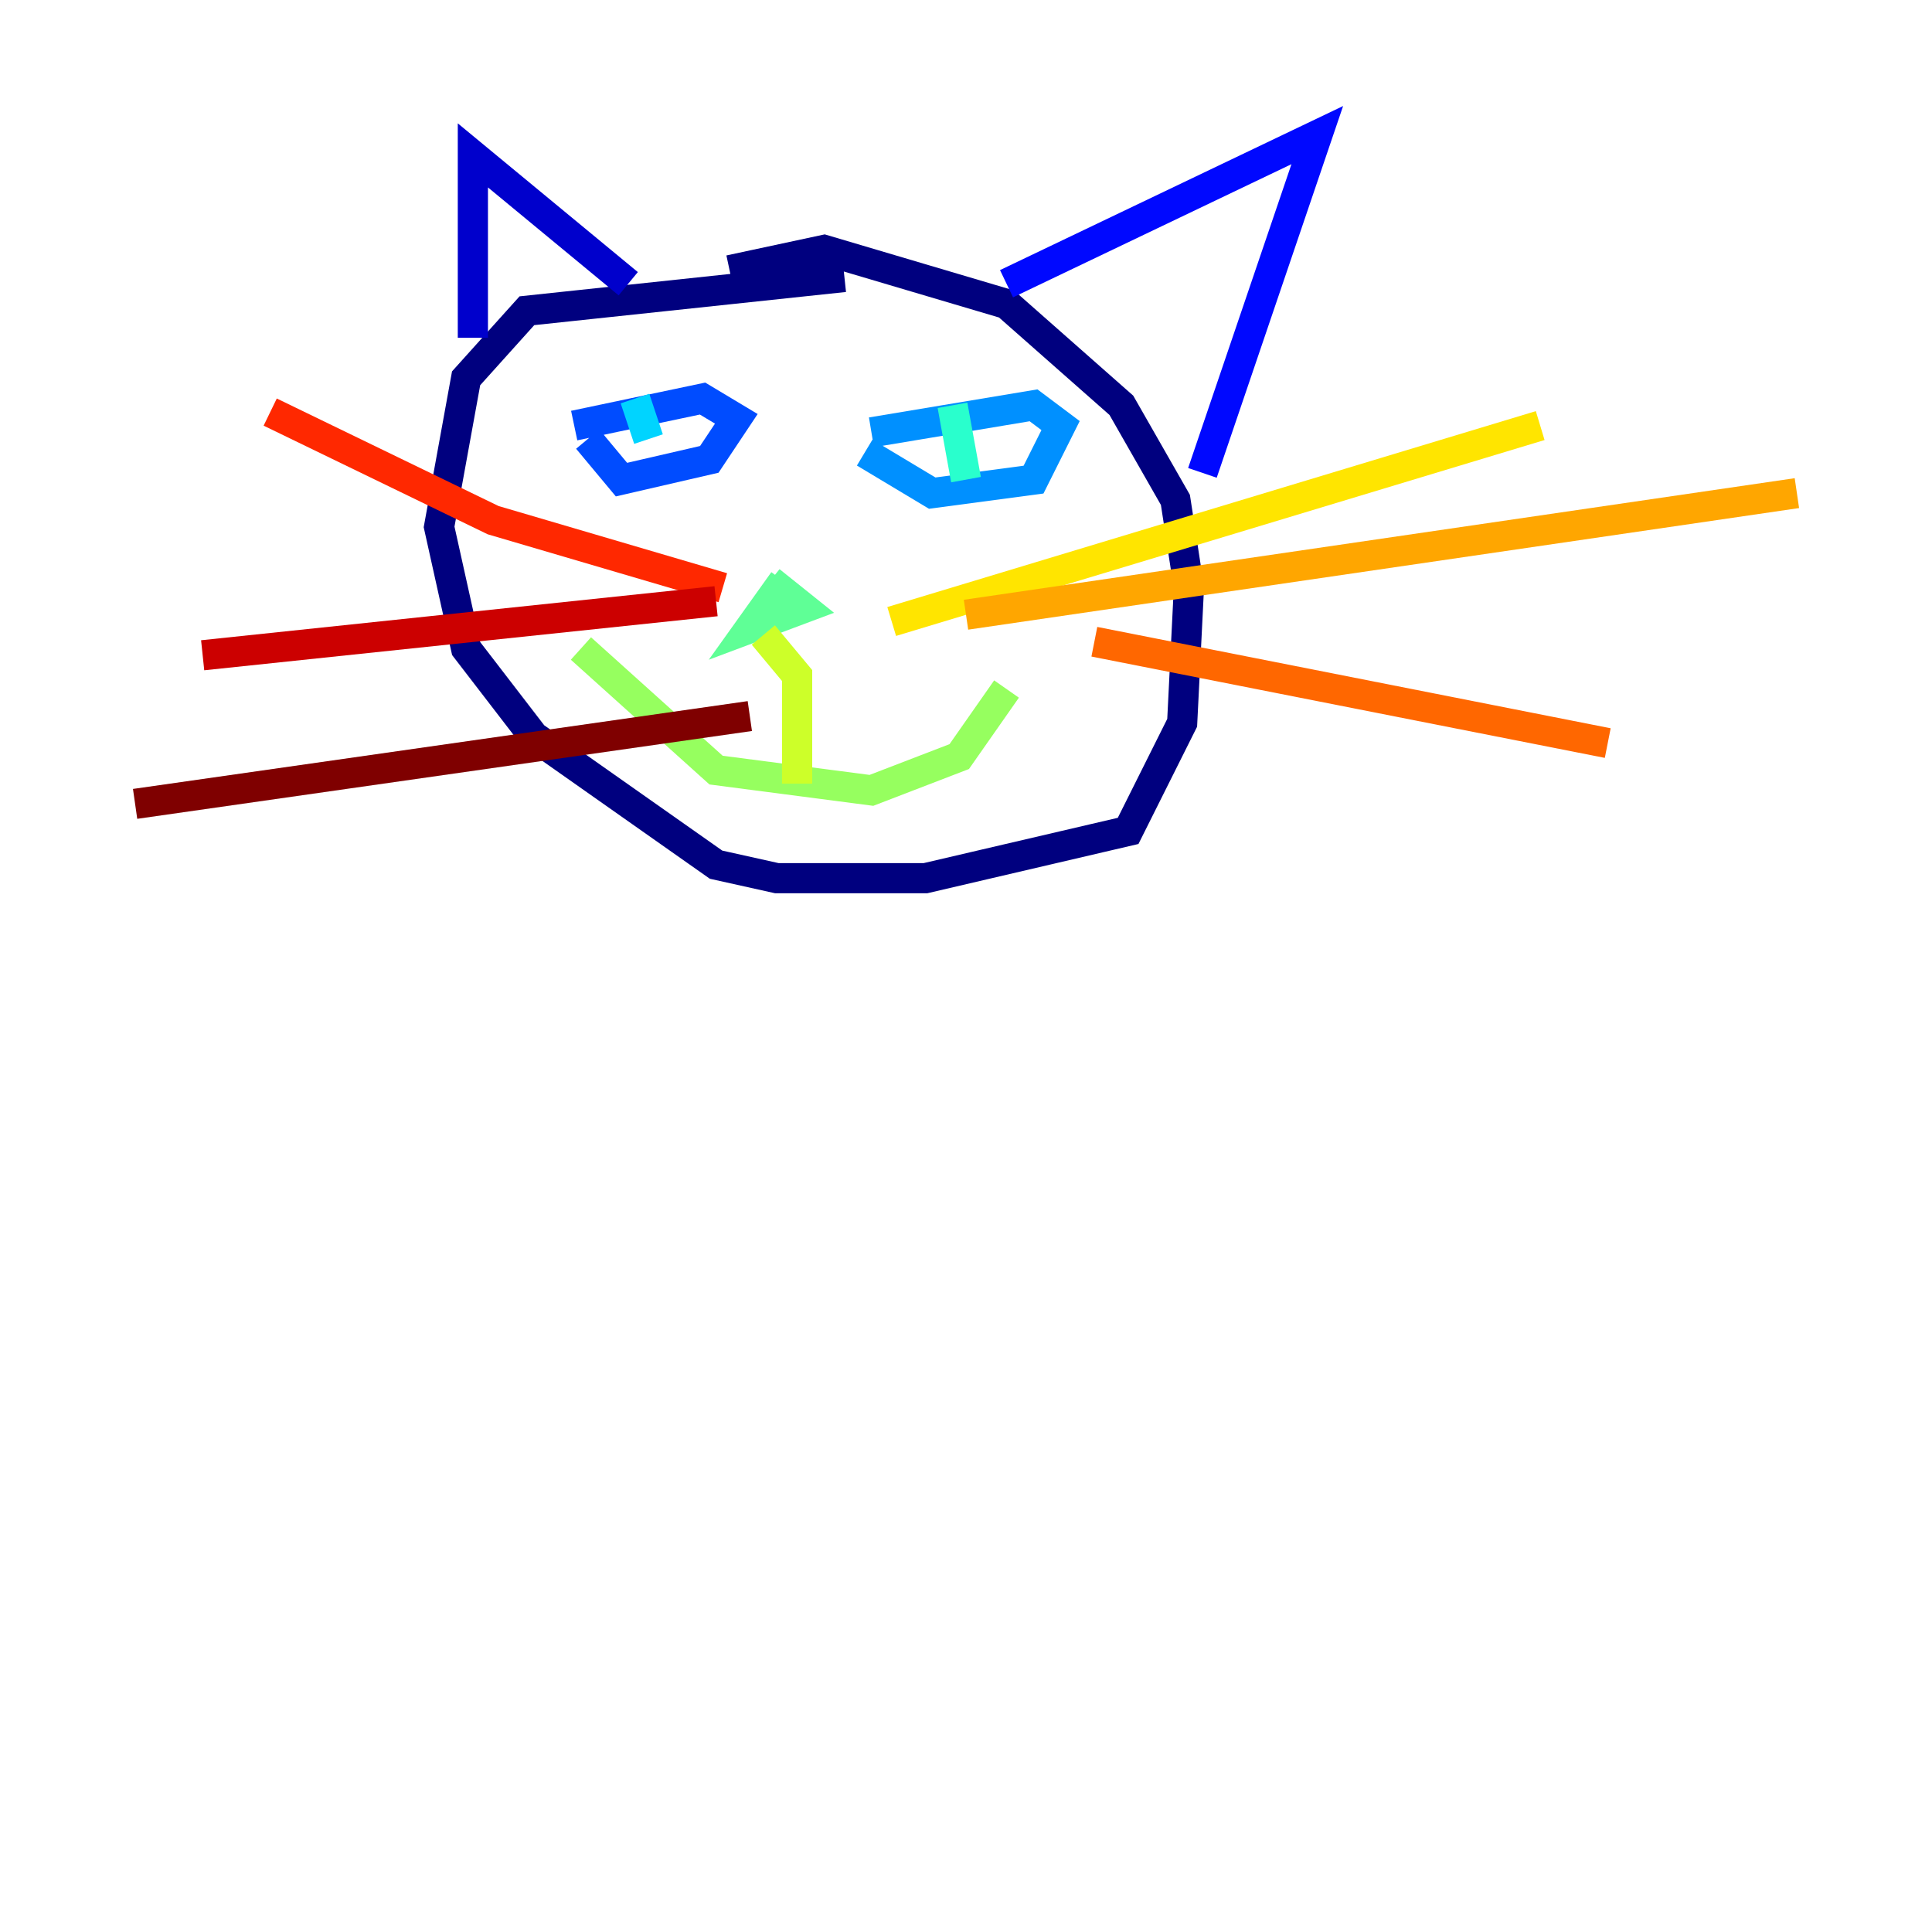 <?xml version="1.0" encoding="utf-8" ?>
<svg baseProfile="tiny" height="128" version="1.2" viewBox="0,0,128,128" width="128" xmlns="http://www.w3.org/2000/svg" xmlns:ev="http://www.w3.org/2001/xml-events" xmlns:xlink="http://www.w3.org/1999/xlink"><defs /><polyline fill="none" points="55.944,18.35 34.909,20.587 30.881,25.063 29.091,34.909 30.881,42.965 35.357,48.783 47.441,57.287 51.468,58.182 61.315,58.182 74.741,55.049 78.322,47.888 78.769,38.937 77.874,33.119 74.294,26.853 66.685,20.14 54.601,16.559 48.336,17.902" stroke="#00007f" stroke-width="2" /><polyline fill="none" points="31.329,22.378 31.329,10.294 41.622,18.797" stroke="#0000cc" stroke-width="2" /><polyline fill="none" points="66.685,18.797 87.273,8.951 79.664,31.329" stroke="#0008ff" stroke-width="2" /><polyline fill="none" points="38.042,28.196 46.545,26.406 48.783,27.748 46.993,30.434 41.175,31.776 38.937,29.091" stroke="#004cff" stroke-width="2" /><polyline fill="none" points="57.734,28.643 68.475,26.853 70.266,28.196 68.475,31.776 61.762,32.671 57.287,29.986" stroke="#0090ff" stroke-width="2" /><polyline fill="none" points="42.07,26.406 42.965,29.091" stroke="#00d4ff" stroke-width="2" /><polyline fill="none" points="63.105,26.853 64.0,31.776" stroke="#29ffcd" stroke-width="2" /><polyline fill="none" points="51.916,38.489 49.678,41.622 53.259,40.28 51.021,38.489" stroke="#5fff96" stroke-width="2" /><polyline fill="none" points="38.489,42.965 47.441,51.021 57.734,52.364 63.552,50.126 66.685,45.65" stroke="#96ff5f" stroke-width="2" /><polyline fill="none" points="50.573,42.07 52.811,44.755 52.811,51.916" stroke="#cdff29" stroke-width="2" /><polyline fill="none" points="59.077,41.175 102.042,28.196" stroke="#ffe500" stroke-width="2" /><polyline fill="none" points="64.0,40.727 119.049,32.671" stroke="#ffa600" stroke-width="2" /><polyline fill="none" points="72.504,42.517 106.517,49.231" stroke="#ff6700" stroke-width="2" /><polyline fill="none" points="17.902,27.301 32.671,34.462 47.888,38.937" stroke="#ff2800" stroke-width="2" /><polyline fill="none" points="13.427,43.413 47.441,39.832" stroke="#cc0000" stroke-width="2" /><polyline fill="none" points="8.951,53.259 49.678,47.441" stroke="#7f0000" stroke-width="2" /></svg>